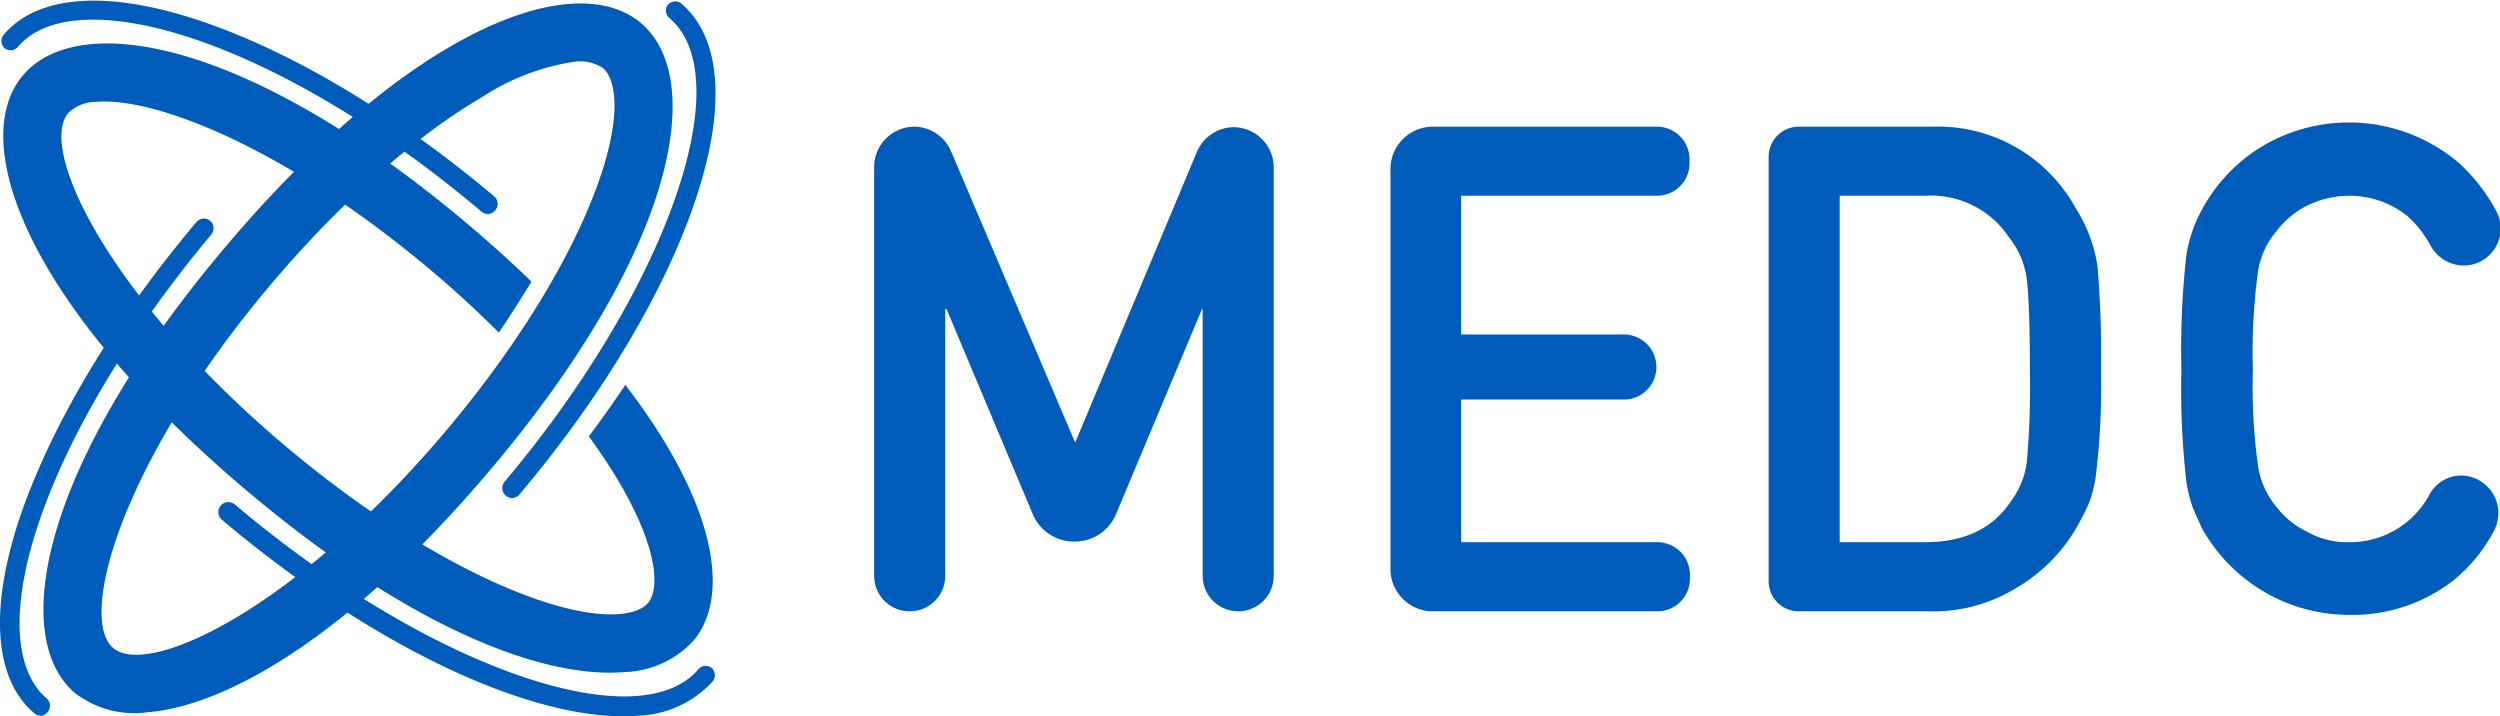 <svg xmlns="http://www.w3.org/2000/svg" viewBox="0 0 189.27 54.23"><defs>
<style>.cls-1{fill:#005cbb}.cls-2{fill:#005cbb;}</style></defs><g id="Camada_2" data-name="Camada 2"><g id="Camada_1-2" data-name="Camada 1"><path class="cls-1" d="M69.23,9.59h0A3.06,3.06,0,0,1,72,11.45l9.4,22.06,9.21-22a3.06,3.06,0,0,1,2.82-1.88h0a3.05,3.05,0,0,1,3,3.06V43.59a2.68,2.68,0,0,1-2.69,2.69h0a2.69,2.69,0,0,1-2.69-2.69V23.4H91L84.46,39A3.38,3.38,0,0,1,81.34,41h0A3.38,3.38,0,0,1,78.22,39L71.66,23.4h-.1V43.59a2.68,2.68,0,0,1-2.69,2.69h0a2.68,2.68,0,0,1-2.69-2.69V12.65A3.06,3.06,0,0,1,69.23,9.59Z"/><path class="cls-1" d="M108.44,9.59h17a2.47,2.47,0,0,1,2.47,2.47v.3a2.46,2.46,0,0,1-2.47,2.46H110.62v10.5h12.32a2.46,2.46,0,0,1,2.46,2.47h0a2.46,2.46,0,0,1-2.46,2.46H110.62v10.8h14.85a2.46,2.46,0,0,1,2.47,2.46v.31a2.46,2.46,0,0,1-2.47,2.46h-17a3.2,3.2,0,0,1-3.2-3.2V12.8A3.21,3.21,0,0,1,108.44,9.59Z"/><path class="cls-1" d="M133.9,11.87a2.28,2.28,0,0,1,2.28-2.28h10.15a11.89,11.89,0,0,1,10.83,6.19,11.35,11.35,0,0,1,1.63,4.33,76.54,76.54,0,0,1,.27,7.83,56,56,0,0,1-.41,8.25,9.76,9.76,0,0,1-.59,2.11,19.41,19.41,0,0,1-1,1.89,12.53,12.53,0,0,1-4.34,4.28A12,12,0,0,1,146,46.28h-9.79A2.28,2.28,0,0,1,133.9,44Zm5.38,29.18h6.44q4.54,0,6.59-3.2a6.22,6.22,0,0,0,1.15-3,65.24,65.24,0,0,0,.22-6.71q0-4.79-.22-6.86a6.44,6.44,0,0,0-1.39-3.35,7.08,7.08,0,0,0-6.35-3.11h-6.44Z"/><path class="cls-2" d="M186.32,36a2.85,2.85,0,0,1,2.47,4.23,12.21,12.21,0,0,1-2.92,3.61,12.43,12.43,0,0,1-8,2.71A12.76,12.76,0,0,1,166.71,40c-.26-.55-.49-1.08-.7-1.58a10.26,10.26,0,0,1-.49-2,61.9,61.9,0,0,1-.37-8.5,63.67,63.67,0,0,1,.37-8.56,10.53,10.53,0,0,1,1.19-3.5,12.61,12.61,0,0,1,4.15-4.53,12.83,12.83,0,0,1,15.38,1.08A13.9,13.9,0,0,1,189,16a2.8,2.8,0,0,1-2.47,4.1h0A2.88,2.88,0,0,1,184,18.57a8.17,8.17,0,0,0-1.74-2.21,7,7,0,0,0-4.4-1.54,7.44,7.44,0,0,0-3.27.78,6.86,6.86,0,0,0-2.24,1.9,6.17,6.17,0,0,0-1.4,3.05,45.36,45.36,0,0,0-.39,7.39,44.45,44.45,0,0,0,.39,7.34,6.26,6.26,0,0,0,1.4,3.1,6.47,6.47,0,0,0,2.24,1.84,6.27,6.27,0,0,0,3.28.83,6.83,6.83,0,0,0,6.1-3.68A2.75,2.75,0,0,1,186.32,36Z"/><path class="cls-2" d="M48.38,54.18c-7.55.63-19.79-4.88-31.59-14.84a.75.75,0,0,1,1-1.14C32.19,50.39,48.28,56.1,52.88,50.66a.72.72,0,0,1,1-.09.74.74,0,0,1,.09,1A8,8,0,0,1,48.38,54.18Z"/><path class="cls-2" d="M37,16.2a.76.76,0,0,1-.55-.18C29.27,9.94,21.59,5.32,14.85,3,8.42.81,3.49,1,1.35,3.56a.74.74,0,0,1-1,.09.74.74,0,0,1-.09-1c2.6-3.08,8-3.44,15.12-1C22.25,4,30.1,8.69,37.44,14.89a.74.74,0,0,1,.08,1A.77.77,0,0,1,37,16.2Z"/><path class="cls-1" d="M38.83,37.7a.73.73,0,0,1-.54-.18.74.74,0,0,1-.09-1.05C50.4,22,56.1,5.94,50.66,1.35a.74.74,0,0,1-.09-1,.74.74,0,0,1,1-.09c3.08,2.61,3.44,8,1,15.12-2.37,6.92-7.09,14.77-13.29,22.11A.77.77,0,0,1,38.83,37.7Z"/><path class="cls-1" d="M3.15,54.19A.76.76,0,0,1,2.6,54c-3.08-2.6-3.44-8-1-15.12C4,32,8.69,24.12,14.89,16.79a.74.74,0,0,1,1-.09A.74.74,0,0,1,16,17.75C9.94,25,5.32,32.63,3,39.38c-2.2,6.42-2,11.34.54,13.5a.74.74,0,0,1,.09,1A.77.77,0,0,1,3.15,54.19Z"/><path class="cls-2" d="M11.21,53.92a7.38,7.38,0,0,1-5.52-1.44C.71,48.27,3,35.31,17.1,18.65S43.56-2.46,48.53,1.75s2.66,17.16-11.41,33.82C26.85,47.73,17.46,53.39,11.21,53.92ZM43.38,4.69A17.46,17.46,0,0,0,36.5,7.35c-5.13,3-10.81,8.05-16,14.19C9.19,34.94,5.88,46.79,8.57,49.06s13.82-3,25.14-16.38c5.18-6.13,9.2-12.57,11.32-18.13s1.65-8.52.62-9.39A3.11,3.11,0,0,0,43.38,4.69Z"/><path class="cls-1" d="M47.34,29.14c-.84,1.27-1.77,2.57-2.76,3.9.85,1.17,1.63,2.33,2.29,3.46,3,5.11,3.06,8.12,2.19,9.15s-3.85,1.48-9.39-.63-12-6.13-18.13-11.31C8.14,22.39,2.89,11.26,5.16,8.57a3,3,0,0,1,2.12-.86c4.48-.38,14.42,3.52,25.4,12.8,1.81,1.52,3.5,3.09,5.09,4.67q1.33-2,2.47-3.86c-1.44-1.39-3-2.8-4.67-4.22C18.91,3,6,.71,1.75,5.69S2,23.06,18.65,37.12C30.82,47.4,41,51.41,47.27,50.88a7.39,7.39,0,0,0,5.21-2.35C55.42,45.05,54.1,37.92,47.34,29.14Z"/></g></g></svg>